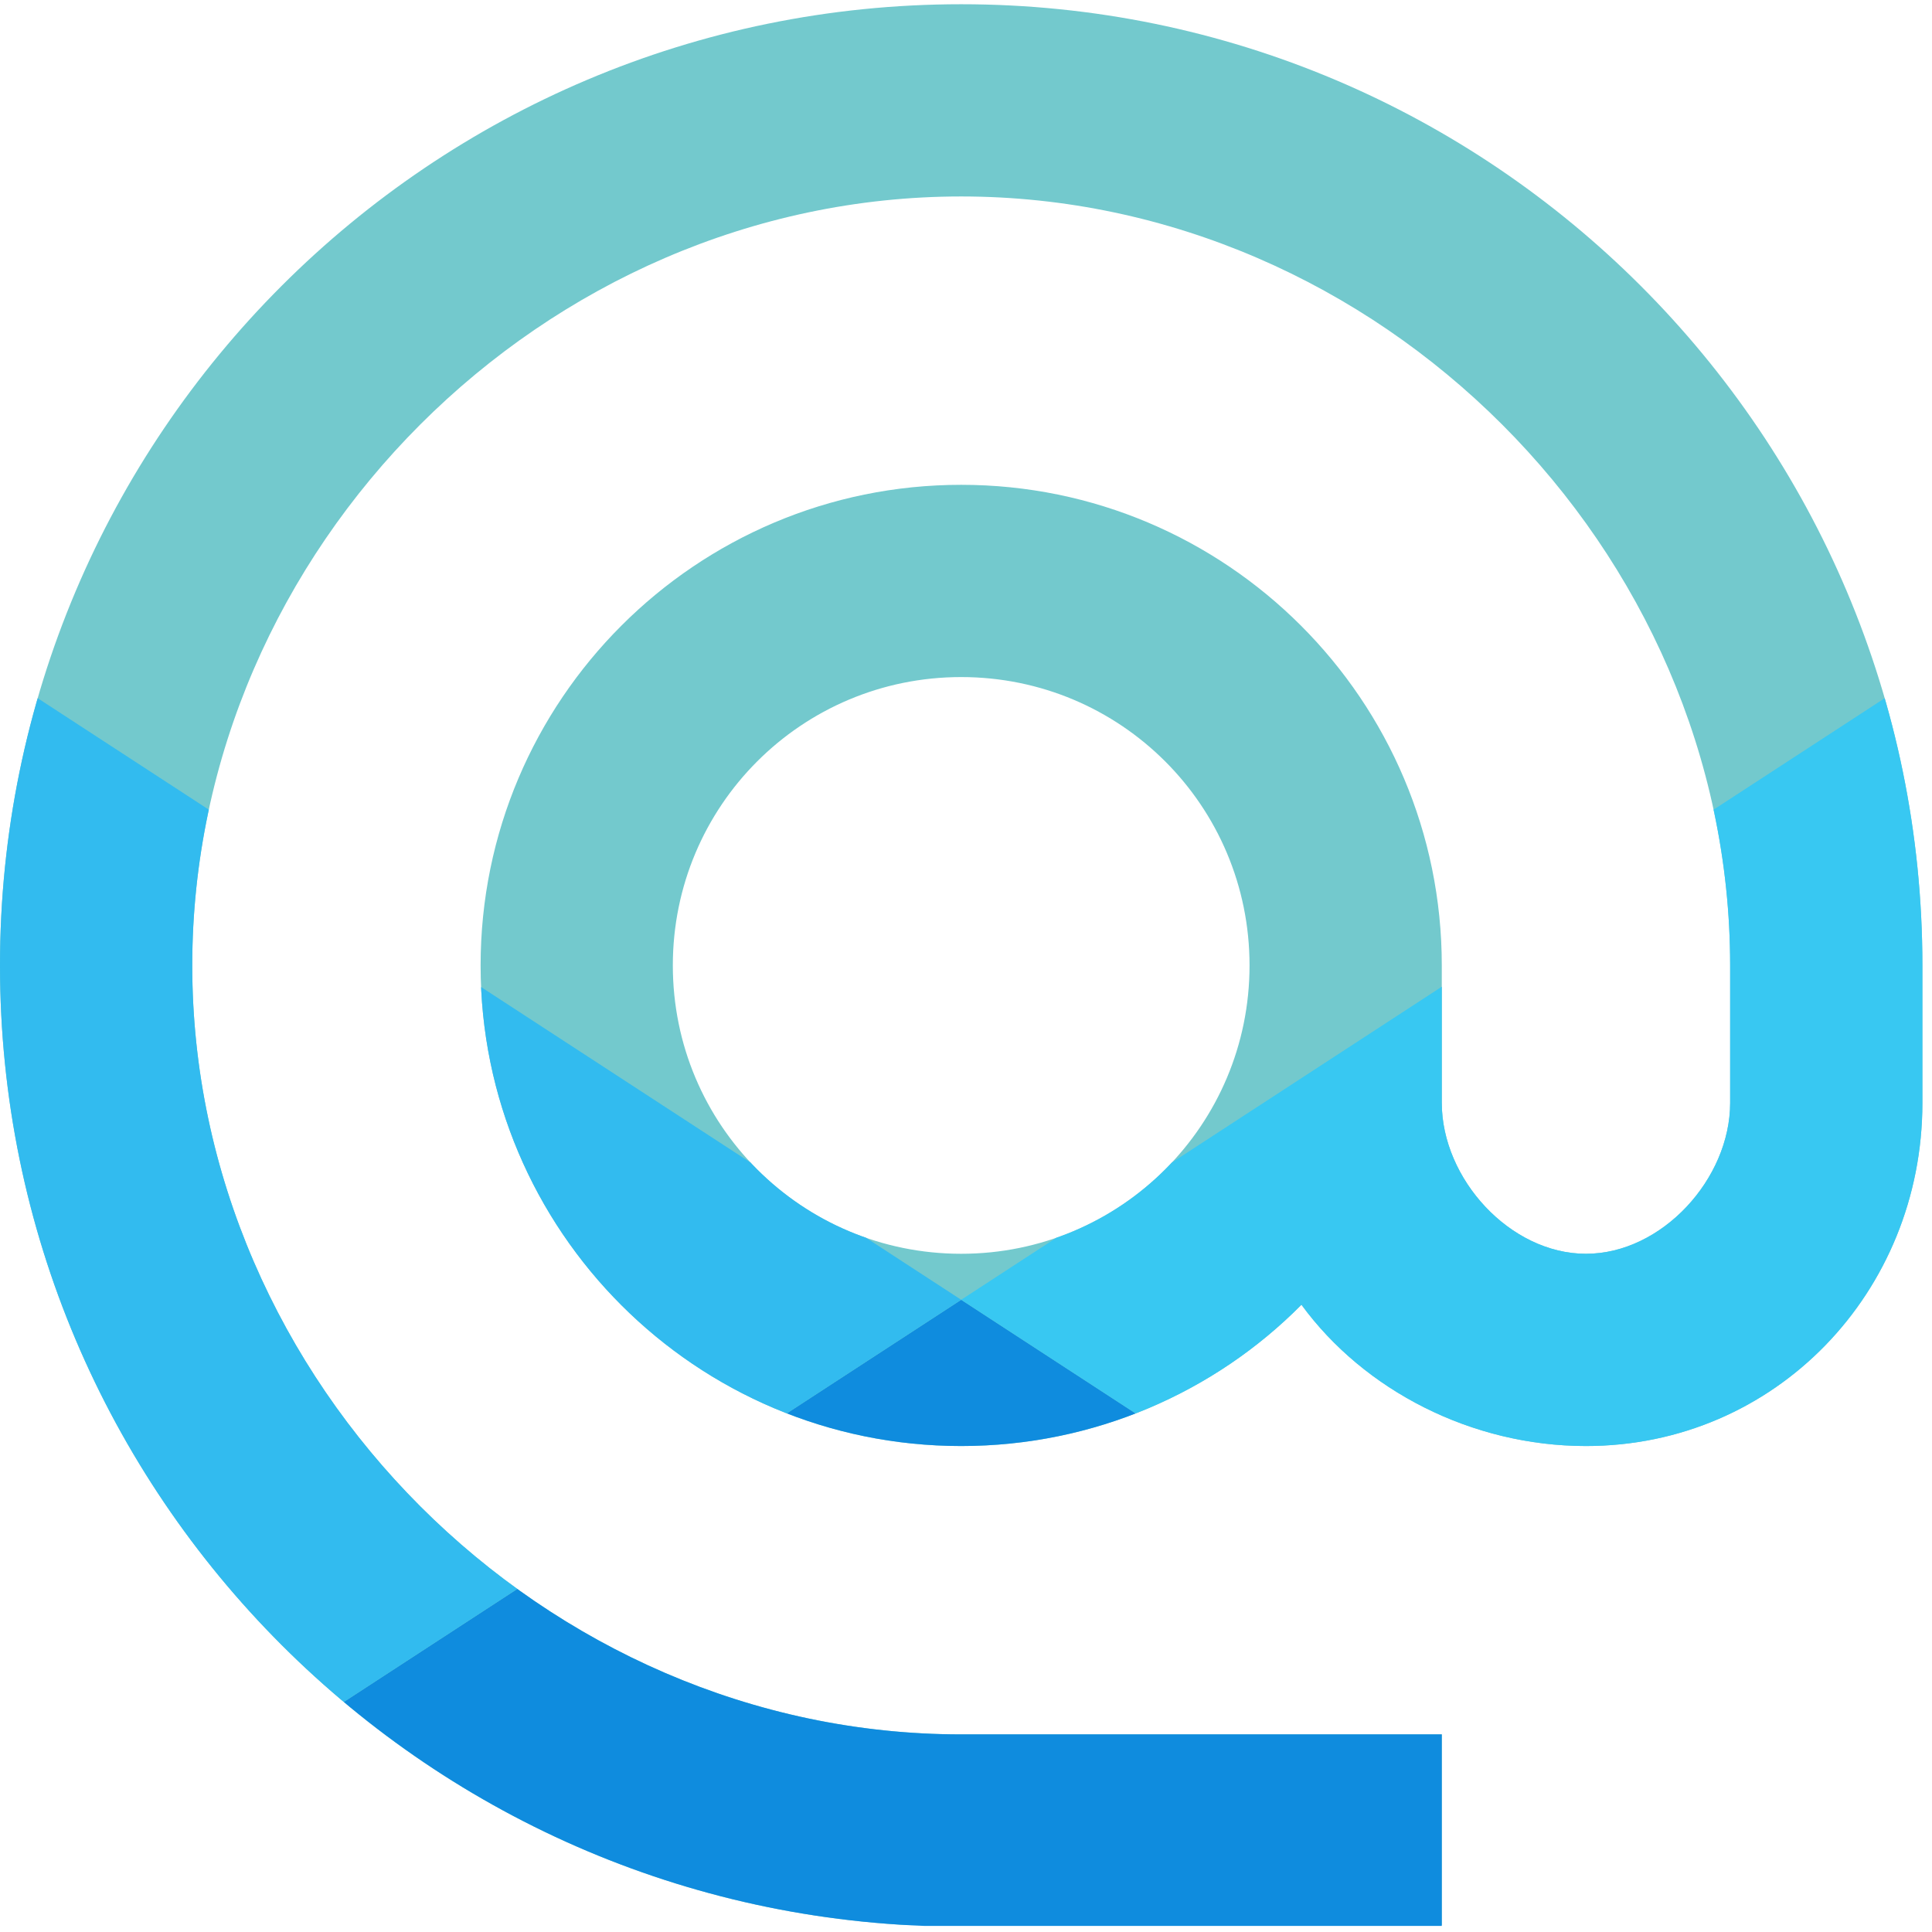 <svg viewBox="0 0 67 67" xmlns="http://www.w3.org/2000/svg" xml:space="preserve" style="fill-rule:evenodd;clip-rule:evenodd;stroke-linejoin:round;stroke-miterlimit:2"><clipPath id="a"><path d="M33.333.147C14.933.147 0 15.08 0 33.48s14.933 33.333 33.333 33.333H50v-6.666H33.333c-14.466 0-26.666-12.2-26.666-26.667 0-14.467 12.2-26.667 26.666-26.667C47.8 6.813 60 19.013 60 33.48v4.767c0 2.633-2.367 5.233-5 5.233s-5-2.6-5-5.233V33.48c0-9.2-7.467-16.667-16.667-16.667-9.2 0-16.666 7.467-16.666 16.667 0 9.2 7.466 16.667 16.666 16.667 4.6 0 8.8-1.867 11.8-4.9 2.167 2.966 5.9 4.9 9.867 4.9 6.567 0 11.667-5.334 11.667-11.9V33.48c0-18.4-14.934-33.333-33.334-33.333zm0 43.333c-5.533 0-10-4.467-10-10s4.467-10 10-10c5.534 0 10 4.467 10 10s-4.466 10-10 10z"/></clipPath><g clip-path="url(#a)"><path d="M0 14.836c0-1.364.668-2.642 1.788-3.421L30.954-8.871a4.165 4.165 0 0 1 4.758 0l29.167 20.286a4.168 4.168 0 0 1 1.788 3.421v51.919H0V14.836z" style="fill:#73c9cd"/><path d="m0 66.789 33.333-21.714 33.334 21.714H0" style="fill:#0f8cde"/><path d="M66.667 23.361 33.333 45.075l33.334 21.714V23.361z" style="fill:#38c8f2"/><path d="m0 23.361 33.333 21.714L0 66.789V23.361z" style="fill:#32bbef"/></g></svg>